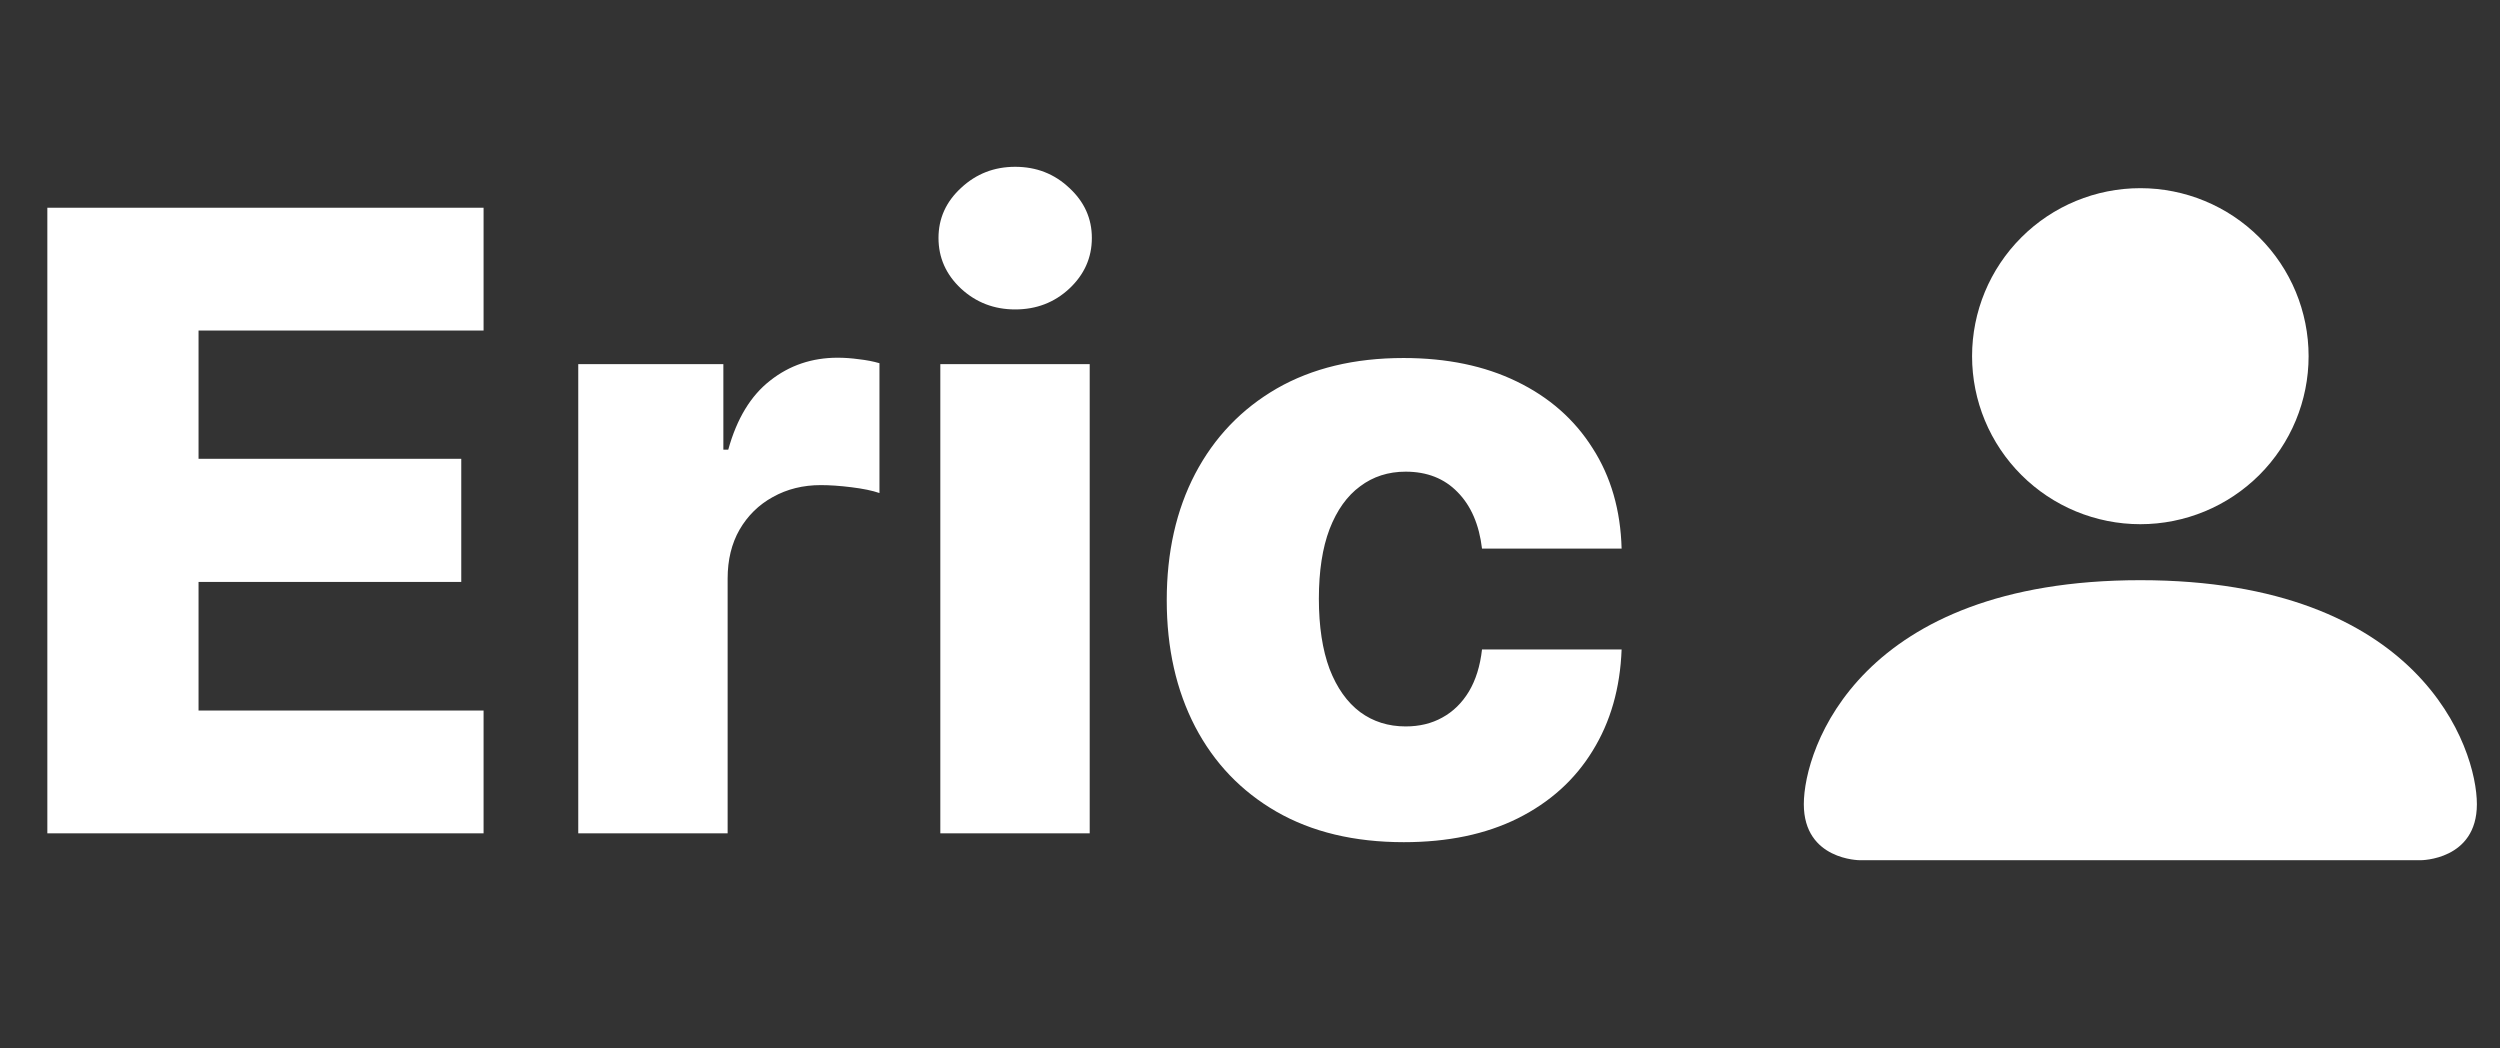 <svg width="93" height="39" viewBox="0 0 93 39" fill="none" xmlns="http://www.w3.org/2000/svg">
<rect x="0" y="0" width="93" height="39" fill="#333333" stroke="none"/>
<path d="M1.761 31V7.727H17.989V12.296H7.386V17.068H17.159V21.648H7.386V26.432H17.989V31H1.761ZM21.511 31V13.546H26.909V16.727H27.091C27.409 15.576 27.928 14.72 28.648 14.159C29.367 13.591 30.204 13.307 31.159 13.307C31.417 13.307 31.682 13.326 31.954 13.364C32.227 13.394 32.481 13.443 32.716 13.511V18.341C32.451 18.25 32.102 18.178 31.671 18.125C31.246 18.072 30.867 18.046 30.534 18.046C29.875 18.046 29.28 18.193 28.75 18.489C28.227 18.776 27.814 19.182 27.511 19.704C27.216 20.22 27.068 20.826 27.068 21.523V31H21.511ZM34.98 31V13.546H40.537V31H34.98ZM37.764 11.511C36.984 11.511 36.313 11.254 35.753 10.739C35.192 10.216 34.912 9.587 34.912 8.852C34.912 8.125 35.192 7.504 35.753 6.989C36.313 6.466 36.984 6.205 37.764 6.205C38.552 6.205 39.222 6.466 39.776 6.989C40.336 7.504 40.617 8.125 40.617 8.852C40.617 9.587 40.336 10.216 39.776 10.739C39.222 11.254 38.552 11.511 37.764 11.511ZM52.222 31.329C50.381 31.329 48.801 30.951 47.483 30.193C46.172 29.436 45.165 28.383 44.46 27.034C43.756 25.678 43.403 24.11 43.403 22.329C43.403 20.542 43.756 18.974 44.46 17.625C45.172 16.269 46.184 15.212 47.494 14.454C48.812 13.697 50.385 13.318 52.21 13.318C53.824 13.318 55.229 13.61 56.426 14.193C57.631 14.777 58.57 15.602 59.244 16.671C59.926 17.731 60.286 18.977 60.324 20.409H55.131C55.025 19.515 54.722 18.814 54.222 18.307C53.729 17.799 53.085 17.546 52.29 17.546C51.646 17.546 51.081 17.727 50.597 18.091C50.112 18.447 49.733 18.977 49.46 19.682C49.195 20.379 49.062 21.242 49.062 22.273C49.062 23.303 49.195 24.174 49.46 24.886C49.733 25.591 50.112 26.125 50.597 26.489C51.081 26.845 51.646 27.023 52.29 27.023C52.805 27.023 53.26 26.913 53.653 26.693C54.055 26.474 54.385 26.151 54.642 25.727C54.9 25.296 55.062 24.773 55.131 24.159H60.324C60.271 25.599 59.911 26.856 59.244 27.932C58.585 29.008 57.657 29.845 56.46 30.443C55.271 31.034 53.858 31.329 52.222 31.329Z" fill="white"/>
<path d="M69.188 32C69.188 32 67.102 32 67.102 29.917C67.102 27.833 69.188 21.583 79.621 21.583C90.053 21.583 92.14 27.833 92.14 29.917C92.14 32 90.053 32 90.053 32H69.188ZM79.621 19.5C81.281 19.5 82.873 18.841 84.047 17.669C85.221 16.497 85.88 14.908 85.88 13.25C85.88 11.592 85.221 10.003 84.047 8.831C82.873 7.658 81.281 7 79.621 7C77.96 7 76.368 7.658 75.195 8.831C74.021 10.003 73.361 11.592 73.361 13.25C73.361 14.908 74.021 16.497 75.195 17.669C76.368 18.841 77.96 19.5 79.621 19.5Z" fill="white"/>
</svg>
